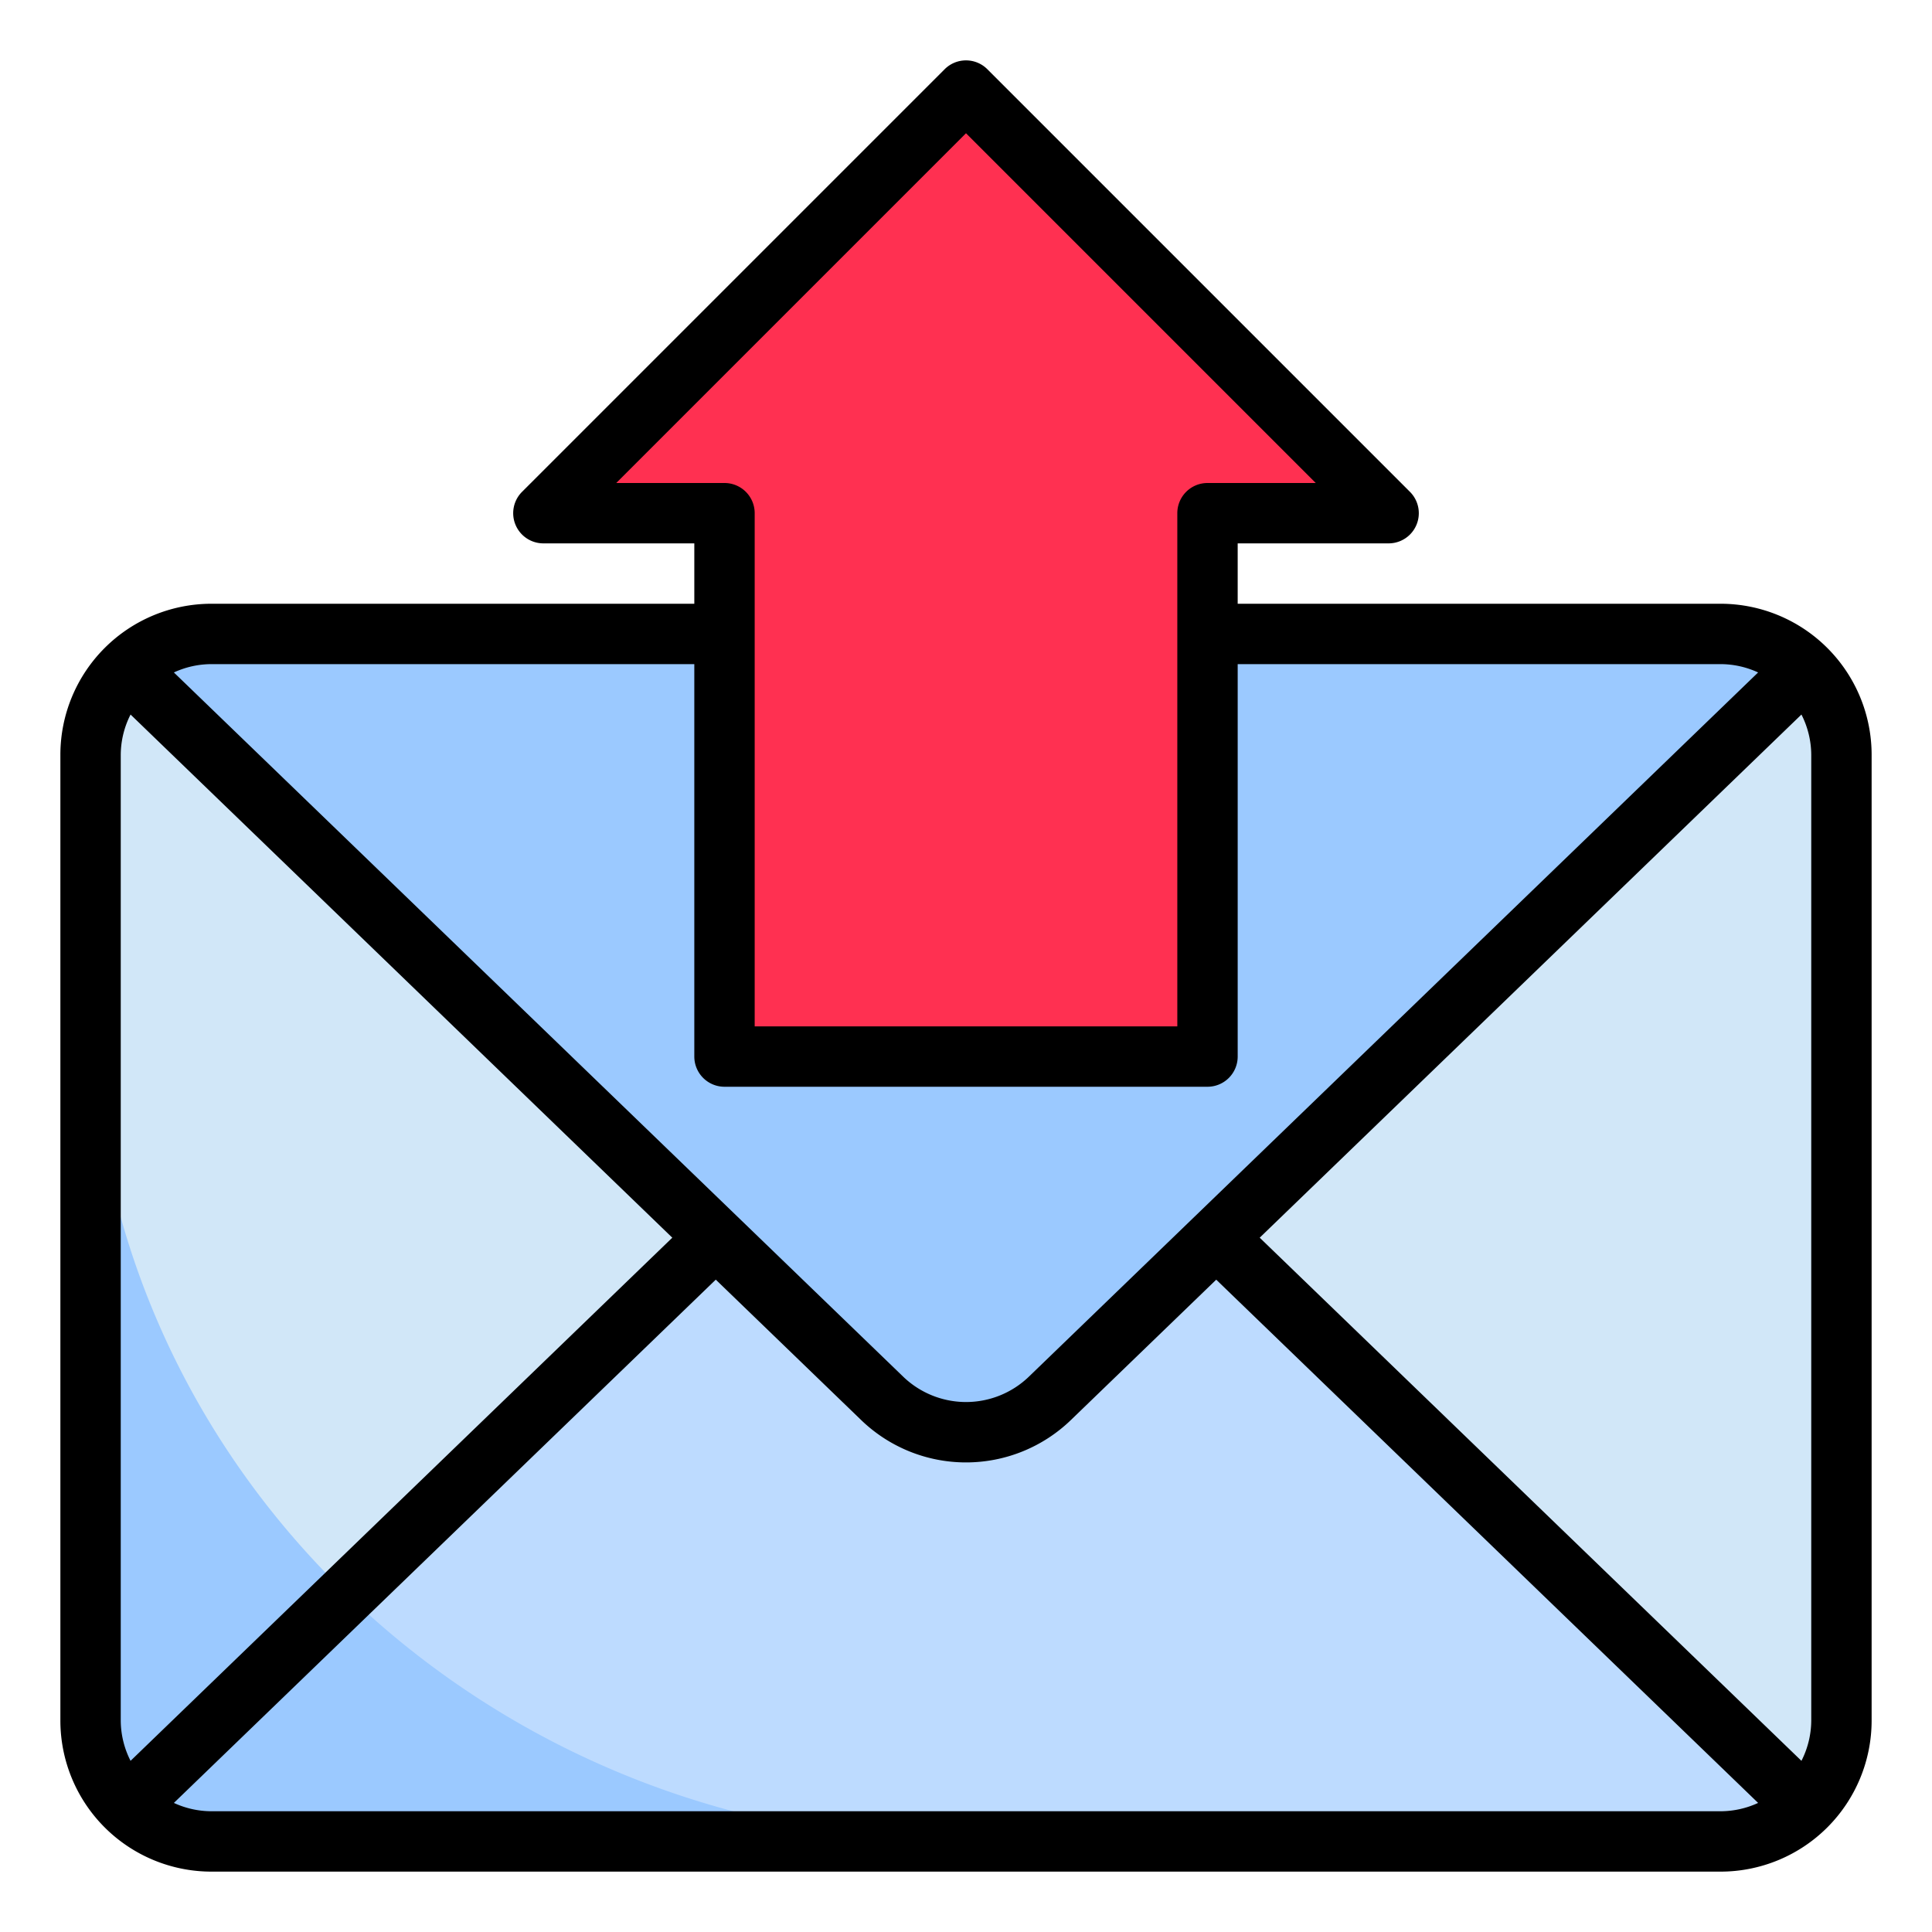 <?xml version="1.0"?>
<svg xmlns="http://www.w3.org/2000/svg" viewBox="0 0 64 64" width="512" height="512"><g id="Send_email" data-name="Send email"><path d="M59.807,22.153,40.29,41,59.807,59.847A3.987,3.987,0,0,0,61,57V25A3.987,3.987,0,0,0,59.807,22.153Z" style="fill:#d1e7f8"/><path d="M4.193,22.153A3.987,3.987,0,0,0,3,25V57a3.987,3.987,0,0,0,1.193,2.847L23.71,41Z" style="fill:#d1e7f8"/><path d="M34.78,46.32a4.017,4.017,0,0,1-5.56,0L23.71,41,4.193,59.847A3.984,3.984,0,0,0,7,61H57a3.984,3.984,0,0,0,2.807-1.153L40.29,41Z" style="fill:#bddbff"/><path d="M3,33V57a4,4,0,0,0,4,4H32C15.971,61,3,48.477,3,33Z" style="fill:#9bc9ff"/><path d="M29.22,46.32a4.017,4.017,0,0,0,5.56,0L40.29,41,59.807,22.153A3.984,3.984,0,0,0,57,21H7a3.984,3.984,0,0,0-2.807,1.153L23.71,41Z" style="fill:#9bc9ff"/><polygon points="40 35 40 21 40 17 46 17 32 3 18 17 24 17 24 21 24 35 40 35" style="fill:#ff3051"/><path d="M57,20H41V18h5a1,1,0,0,0,.707-1.707l-14-14a1,1,0,0,0-1.414,0l-14,14A1,1,0,0,0,18,18h5v2H7a5.006,5.006,0,0,0-5,5V57a5.006,5.006,0,0,0,5,5H57a5.006,5.006,0,0,0,5-5V25A5.006,5.006,0,0,0,57,20ZM41.729,41,59.675,23.67A2.966,2.966,0,0,1,60,25V57a2.966,2.966,0,0,1-.325,1.33ZM20.414,16,32,4.414,43.586,16H40a1,1,0,0,0-1,1V34H25V17a1,1,0,0,0-1-1ZM23,22V35a1,1,0,0,0,1,1H40a1,1,0,0,0,1-1V22H57a2.977,2.977,0,0,1,1.24.276L34.087,45.6a3,3,0,0,1-4.172,0L5.76,22.276A2.977,2.977,0,0,1,7,22ZM4.325,58.33A2.966,2.966,0,0,1,4,57V25a2.966,2.966,0,0,1,.325-1.33L22.271,41ZM7,60a2.977,2.977,0,0,1-1.24-.276L23.711,42.39l4.816,4.651a5,5,0,0,0,6.947,0l4.815-4.65L58.24,59.724A2.977,2.977,0,0,1,57,60Z"/></g></svg>
